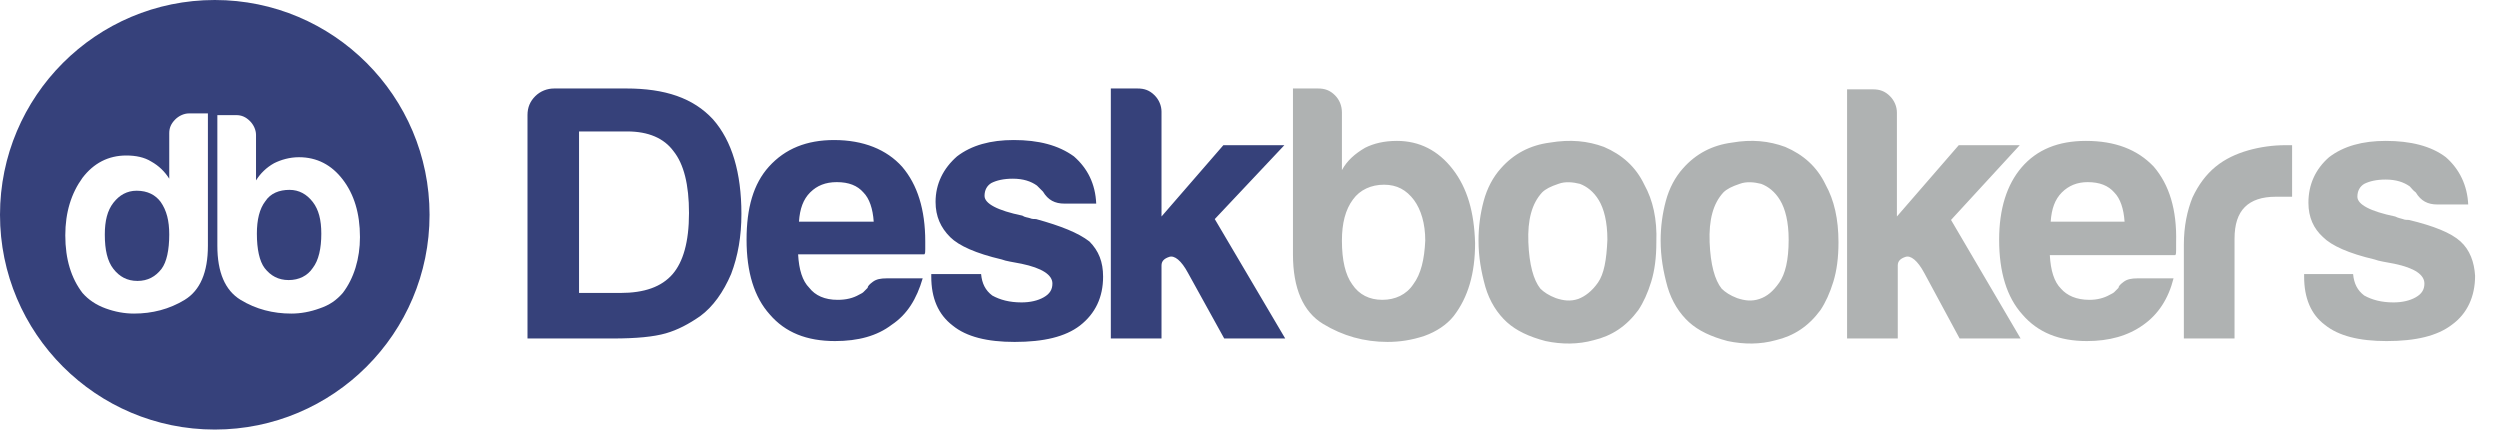<svg xmlns="http://www.w3.org/2000/svg" width="291" height="50" viewBox="0 0 291 50"><style>.a{fill:#36417b}.b{fill:#afb2b2}</style><path d="M15.9 22.2c-1.1 0-2 .5-2.7 1.4-.7.9-1 2.1-1 3.7 0 1.8.3 3.1 1 4 .7.9 1.6 1.4 2.8 1.4 1.2 0 2.1-.5 2.8-1.4.6-.8.9-2.2.9-4 0-1.6-.3-2.8-1-3.8-.6-.8-1.5-1.3-2.8-1.3z" class="a"/><path d="M25 0C11.2 0 0 11.2 0 25s11.2 25 25 25 25-11.2 25-25S38.8 0 25 0zm-.8 28.6c0 3.1-.9 5.2-2.7 6.3-1.8 1.1-3.8 1.6-5.9 1.6-1.1 0-2.2-.2-3.3-.6-1.1-.4-2-1-2.7-1.8-1.3-1.7-2-3.9-2-6.7 0-2.7.7-4.9 2-6.7 1.3-1.7 3-2.6 5.1-2.6 1.1 0 2.1.2 2.9.7.9.5 1.6 1.2 2.1 2v-5.3c0-.6.2-1.1.7-1.6.4-.4 1-.7 1.6-.7h2.2v15.4zm15.7 5.5c-.7.8-1.5 1.4-2.7 1.8-1.1.4-2.2.6-3.3.6-2.1 0-4.1-.5-5.9-1.6-1.8-1.1-2.7-3.2-2.7-6.3V13.4h2.2c.6 0 1.1.2 1.6.7.4.4.7 1 .7 1.6V21c.5-.8 1.2-1.5 2.1-2 .8-.4 1.8-.7 2.9-.7 2.1 0 3.8.9 5.1 2.6 1.3 1.7 2 3.9 2 6.7 0 2.5-.7 4.8-2 6.5z" class="a"/><path d="M33.7 22.1c-1.2 0-2.2.4-2.8 1.3-.7.9-1 2.2-1 3.8 0 1.8.3 3.2.9 4 .7.9 1.6 1.4 2.8 1.4 1.2 0 2.2-.5 2.8-1.4.7-.9 1-2.3 1-4 0-1.6-.3-2.8-1-3.7-.7-.9-1.6-1.4-2.7-1.4z" class="a"/><path d="M72.9 10.3h-8.4c-.8 0-1.6.3-2.2.9-.6.6-.9 1.3-.9 2.2v26h9.9c2.8 0 4.8-.2 6.2-.6 1.4-.4 2.7-1.1 4-2 1.5-1.1 2.7-2.8 3.6-4.9.8-2.1 1.2-4.4 1.2-7 0-4.8-1.1-8.5-3.3-11-2.3-2.5-5.6-3.6-10.1-3.6zm5.4 21.6c-1.3 1.5-3.3 2.2-6.1 2.2h-4.8V15.3H73c2.5 0 4.3.8 5.4 2.3 1.2 1.5 1.8 3.9 1.8 7.2 0 3.4-.7 5.7-1.9 7.1zm18.8-15.6c-3.2 0-5.7 1-7.6 3.1-1.8 2-2.6 4.8-2.6 8.5 0 3.8.9 6.7 2.7 8.7 1.8 2.1 4.3 3.1 7.6 3.1 2.7 0 4.9-.6 6.6-1.9 1.8-1.2 2.9-3 3.6-5.4h-4.2c-.7 0-1.2.1-1.6.4-.4.3-.6.5-.6.7l-.5.5c-.1.1-.3.2-.5.3-.7.4-1.5.6-2.5.6-1.5 0-2.6-.5-3.3-1.4-.8-.8-1.2-2.1-1.3-3.9h14.7c.1-.1.1-.3.1-.6v-.9c0-3.7-.9-6.6-2.7-8.7-1.8-2-4.5-3.1-7.9-3.1zM93 25.8c.1-1.5.5-2.6 1.3-3.4.8-.8 1.8-1.2 3.1-1.2 1.4 0 2.4.4 3.1 1.2.7.7 1.1 1.9 1.2 3.4H93zm27.6-.3c-.2 0-.5 0-.7-.1-.3-.1-.6-.1-.9-.3-2.9-.6-4.4-1.4-4.4-2.3 0-.7.3-1.2.8-1.5.6-.3 1.4-.5 2.5-.5 1.2 0 2.1.3 2.8.8l.7.7c.6 1 1.4 1.4 2.5 1.4h3.7c-.1-2.3-1-4.1-2.6-5.5-1.8-1.3-4.1-1.9-7-1.9-2.7 0-4.9.6-6.6 1.9-1.6 1.4-2.5 3.2-2.5 5.3 0 1.7.6 3 1.7 4.1 1 1 3 1.9 6 2.6.5.2 1.3.3 2.3.5 2.4.5 3.6 1.3 3.6 2.3 0 .7-.3 1.2-1 1.6-.7.4-1.6.6-2.6.6-1.4 0-2.5-.3-3.4-.8-.8-.6-1.2-1.4-1.3-2.5h-5.8v.3c0 2.5.8 4.4 2.5 5.7 1.6 1.3 4 1.9 7.2 1.9 3.4 0 5.9-.6 7.6-1.9 1.8-1.4 2.7-3.3 2.7-5.7 0-1.7-.5-3-1.6-4.1-1.3-1-3.3-1.8-6.2-2.6zm20.8 0l8.1-8.6h-7.1l-7.2 8.3V13c0-.7-.3-1.4-.8-1.9-.6-.6-1.2-.8-2-.8h-3.1v29.1h5.9v-8.5c0-.5.3-.8.9-1 .6-.2 1.4.4 2.2 1.9l4.2 7.6h7.1l-8.2-13.9z" fill="#36417A"/><path d="M169.1 19.7c-1.7-2.2-3.9-3.3-6.5-3.3-1.5 0-2.7.3-3.7.8-1.2.7-2.1 1.5-2.7 2.6v-6.7c0-.8-.3-1.5-.8-2-.6-.6-1.2-.8-2-.8h-2.9v19.3c0 4 1.2 6.7 3.5 8.1 2.3 1.4 4.8 2.1 7.5 2.1 1.4 0 2.8-.2 4.3-.7 1.4-.5 2.6-1.3 3.4-2.3 1.7-2.2 2.5-5 2.5-8.5-.1-3.6-.9-6.4-2.6-8.6zm-4.6 13.4c-.8 1.2-2.1 1.8-3.6 1.8s-2.7-.6-3.5-1.8c-.8-1.1-1.2-2.8-1.2-5.1 0-2 .4-3.6 1.3-4.8.8-1.1 2.1-1.7 3.6-1.7s2.6.6 3.5 1.8c.8 1.1 1.3 2.7 1.3 4.7-.1 2.2-.5 3.9-1.4 5.1zM191.4 21.5c-1-2.1-2.6-3.5-4.7-4.4-1.9-.7-3.9-.9-6.3-.5-2.3.3-4.2 1.3-5.7 3-.9 1-1.6 2.3-2 3.8-.4 1.5-.6 3-.6 4.6 0 1.9.3 3.6.8 5.4.5 1.7 1.4 3.1 2.5 4.1 1.1 1 2.6 1.7 4.5 2.2 1.9.4 3.8.4 5.6-.1 2.1-.5 3.8-1.6 5.2-3.5.6-.9 1.1-2 1.5-3.3.4-1.3.6-2.8.6-4.6.1-2.7-.4-4.9-1.4-6.7zM186 32.9c-.7 1-1.5 1.6-2.3 1.9-.9.3-1.7.2-2.6-.1-.8-.3-1.4-.7-1.8-1.1-.8-1-1.3-2.8-1.4-5.4-.1-2.6.4-4.5 1.6-5.8.4-.4 1-.7 1.9-1 .8-.3 1.7-.2 2.5 0 .8.3 1.6.9 2.2 1.9.6 1 1 2.5 1 4.6-.1 2.4-.4 4-1.1 5zM212.5 21.5c-1-2.1-2.6-3.5-4.7-4.4-1.9-.7-3.9-.9-6.2-.5-2.3.3-4.2 1.3-5.7 3-.9 1-1.6 2.3-2 3.8-.4 1.5-.6 3-.6 4.6 0 1.9.3 3.6.8 5.4.5 1.7 1.4 3.1 2.5 4.1 1.1 1 2.6 1.7 4.5 2.2 1.9.4 3.8.4 5.6-.1 2.1-.5 3.8-1.6 5.2-3.5.6-.9 1.1-2 1.5-3.3.4-1.3.6-2.8.6-4.6 0-2.7-.5-4.9-1.5-6.7zm-5.4 11.4c-.7 1-1.4 1.6-2.3 1.9-.9.3-1.7.2-2.6-.1-.8-.3-1.4-.7-1.8-1.1-.8-1-1.3-2.8-1.4-5.4-.1-2.6.4-4.5 1.6-5.8.4-.4 1-.7 1.9-1 .8-.3 1.7-.2 2.5 0 .8.3 1.6.9 2.2 1.9.6 1 1 2.5 1 4.6 0 2.4-.4 4-1.1 5zM235.1 16.9H228l-7.2 8.3V13.1c0-.7-.3-1.4-.8-1.9-.6-.6-1.2-.8-2-.8h-3v29h5.9v-8.5c0-.5.3-.8.9-1 .6-.2 1.4.4 2.2 1.9l4.1 7.6h7.1l-8.1-13.8 8-8.7z" class="b"/><path d="M250.7 19.4c-1.9-2-4.5-3-7.9-3-3.2 0-5.7 1-7.5 3.1-1.7 2-2.6 4.8-2.6 8.4 0 3.8.9 6.7 2.7 8.7 1.8 2.1 4.3 3.1 7.5 3.1 2.6 0 4.8-.6 6.6-1.9 1.7-1.2 2.9-3 3.5-5.4h-4.2c-.7 0-1.2.1-1.6.4-.4.3-.6.5-.6.7l-.5.5c-.1.1-.3.2-.5.3-.7.4-1.5.6-2.4.6-1.5 0-2.6-.5-3.3-1.3-.8-.8-1.2-2.1-1.3-3.9h14.6c.1-.1.1-.3.1-.6v-.9c.1-3.8-.8-6.7-2.6-8.8zm-12 6.4c.1-1.5.5-2.6 1.3-3.4.8-.8 1.8-1.2 3-1.2 1.4 0 2.4.4 3.1 1.2.7.7 1.1 1.9 1.2 3.4h-8.6zM261.7 17.5c-1.4.4-2.7 1-3.8 1.9-1.1.9-2 2.1-2.7 3.6-.6 1.5-1 3.3-1 5.5v10.9h5.9V27.8c0-1.7.4-2.9 1.2-3.7.8-.8 2-1.2 3.6-1.2h1.9v-6h-.8c-1.4 0-2.9.2-4.3.6zM286.4 28.1c-1.1-1-3.1-1.8-6-2.5-.2 0-.5 0-.7-.1-.3-.1-.5-.1-.9-.3-2.9-.6-4.4-1.4-4.4-2.3 0-.7.3-1.2.8-1.5.6-.3 1.4-.5 2.5-.5 1.2 0 2.1.3 2.8.8.2.2.4.5.7.7.6 1 1.4 1.4 2.5 1.4h3.6c-.1-2.2-1-4.1-2.6-5.5-1.7-1.3-4.1-1.9-7-1.9-2.7 0-4.9.6-6.6 1.9-1.6 1.4-2.4 3.2-2.4 5.3 0 1.7.6 3 1.7 4 1 1 3 1.9 6 2.6.5.2 1.3.3 2.3.5 2.4.5 3.5 1.3 3.5 2.3 0 .7-.3 1.2-1 1.6-.7.4-1.6.6-2.6.6-1.4 0-2.5-.3-3.4-.8-.8-.6-1.2-1.4-1.3-2.5h-5.7v.3c0 2.5.8 4.4 2.4 5.6 1.6 1.3 4 1.9 7.2 1.9 3.4 0 5.9-.6 7.6-1.9 1.8-1.3 2.7-3.3 2.7-5.7-.1-1.6-.6-3-1.7-4z" class="b"/></svg>
